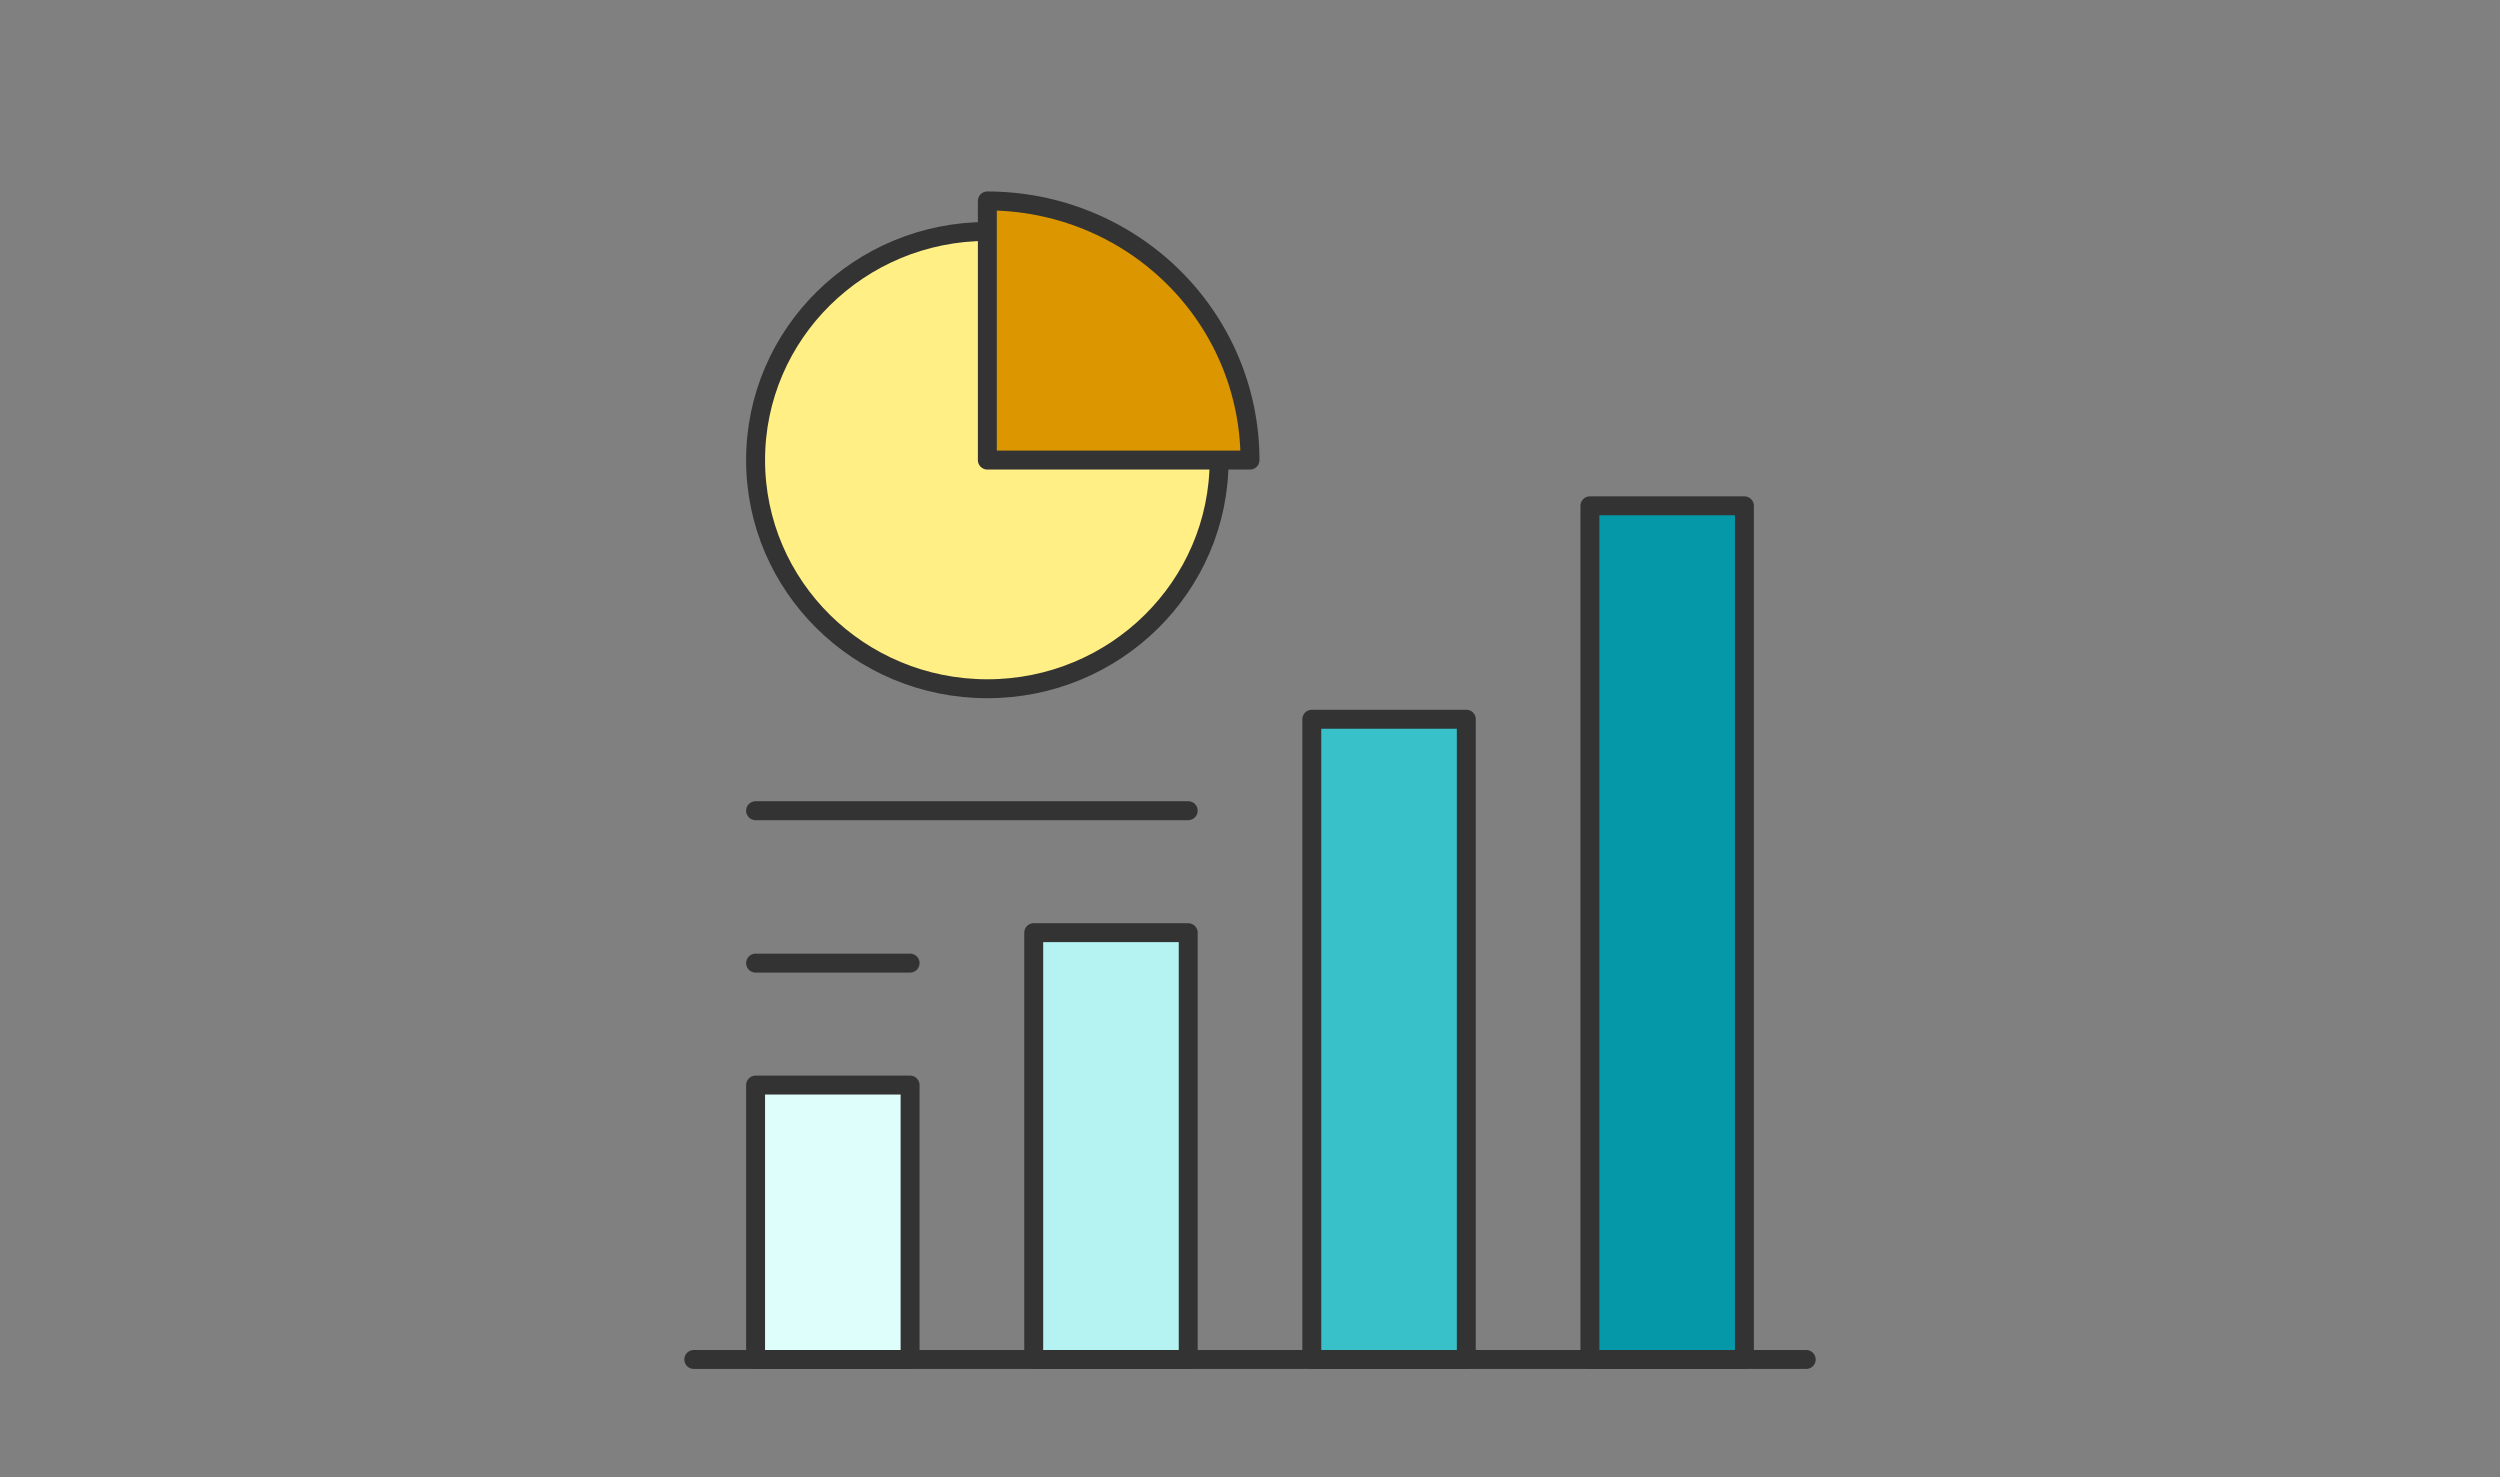 <svg width="132" height="78" viewBox="0 0 132 78" fill="none" xmlns="http://www.w3.org/2000/svg">
    <rect x="0" y="0" width="132" height="78" fill="#808080" stroke="none"/>
    <rect x="39.895" y="57.292" width="8.158" height="14.488" fill="#DEFEFC" stroke="#333333" stroke-linecap="round" stroke-linejoin="round"/>
    <rect x="83.947" y="26.707" width="8.158" height="45.073" fill="#0598A8" stroke="#333333" stroke-linecap="round" stroke-linejoin="round"/>
    <rect x="69.263" y="37.976" width="8.158" height="33.805" fill="#38C1C9" stroke="#333333" stroke-linecap="round" stroke-linejoin="round"/>
    <rect x="54.58" y="49.246" width="8.158" height="22.537" fill="#B5F3F2" stroke="#333333" stroke-linecap="round" stroke-linejoin="round"/>
    <path d="M39.895 42.805H62.737" stroke="#333333" stroke-linecap="round" stroke-linejoin="round"/>
    <path d="M39.895 50.852H48.053" stroke="#333333" stroke-linecap="round" stroke-linejoin="round"/>
    <path d="M95.368 71.78L36.632 71.78" stroke="#333333" stroke-linecap="round" stroke-linejoin="round"/>
    <ellipse cx="52.132" cy="24.293" rx="12.237" ry="12.073" fill="#FFEF85" stroke="#333333"/>
    <path d="M66 24.293C66 22.496 65.641 20.716 64.944 19.056C64.247 17.396 63.226 15.888 61.938 14.617C60.65 13.347 59.121 12.339 57.439 11.651C55.756 10.964 53.953 10.61 52.132 10.61L52.132 24.293H66Z" fill="#DB9600" stroke="#333333" stroke-linecap="round" stroke-linejoin="round"/>
    </svg>
    
